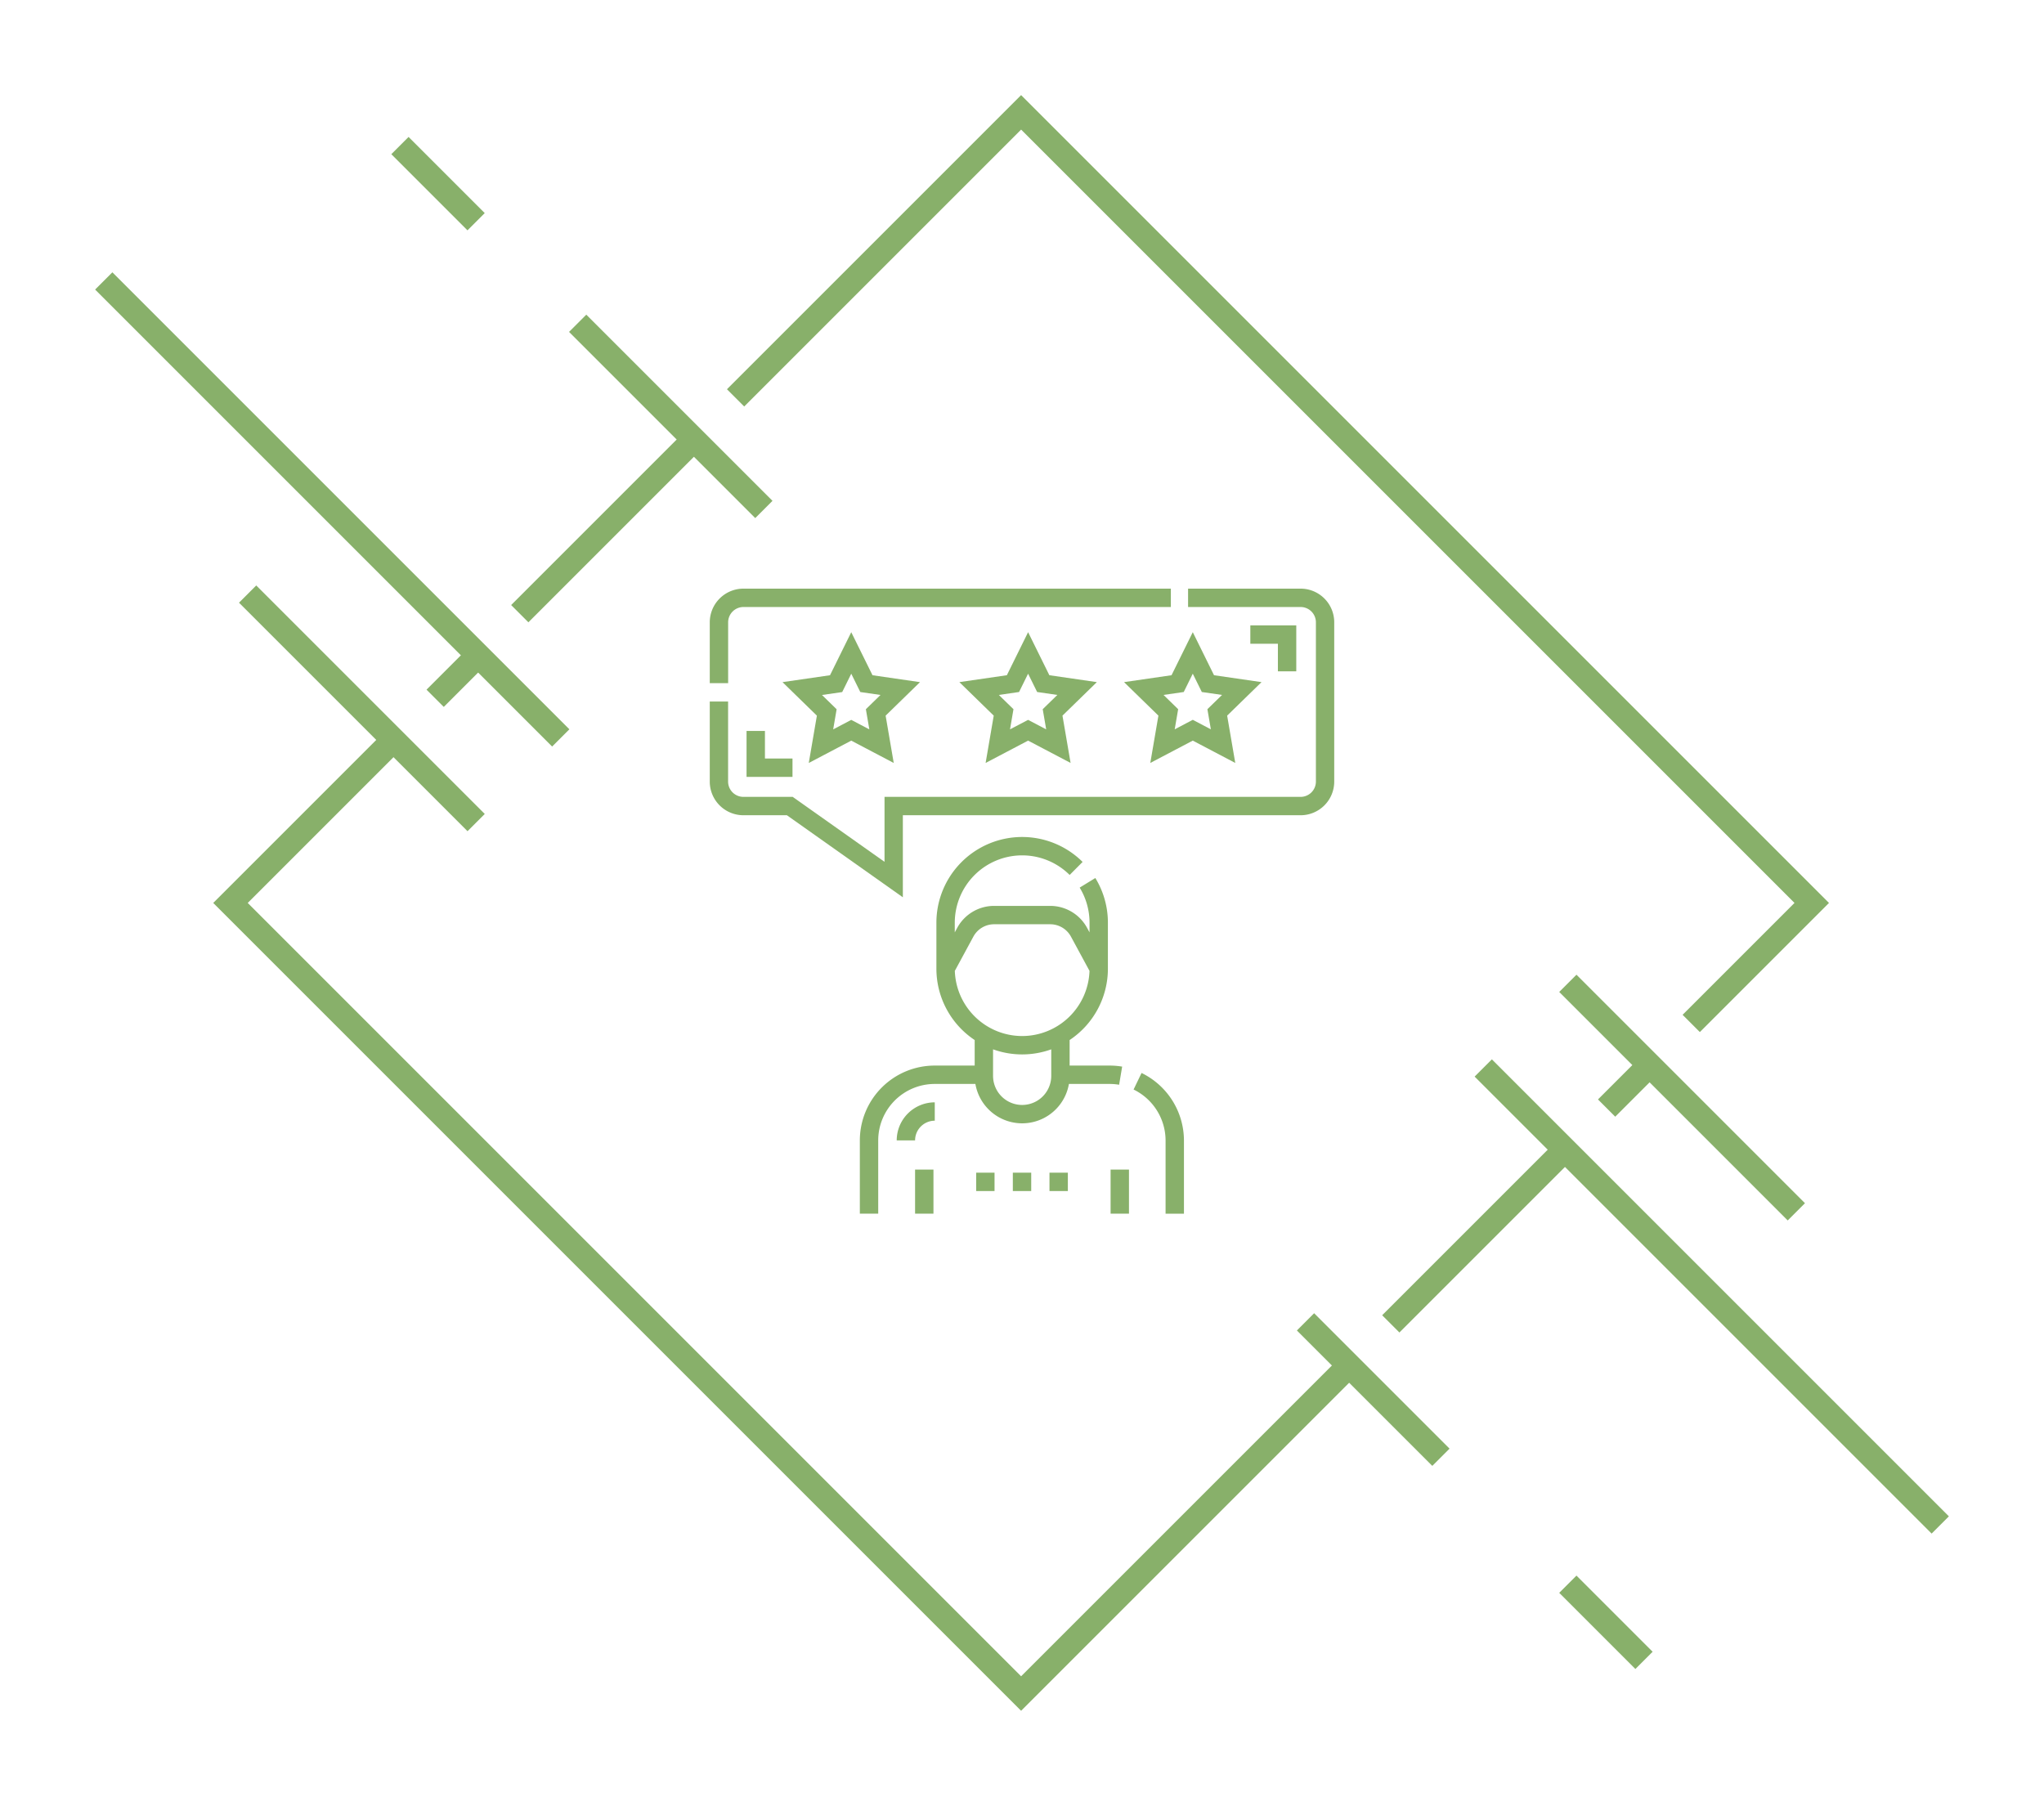 <svg xmlns="http://www.w3.org/2000/svg" xmlns:xlink="http://www.w3.org/1999/xlink" width="418.968" height="370.188" viewBox="0 0 418.968 370.188">
  <defs>
    <filter id="Path_16" x="156.74" y="152.074" width="92.769" height="116.211" filterUnits="userSpaceOnUse">
      <feOffset dy="10" input="SourceAlpha"/>
      <feGaussianBlur stdDeviation="6.5" result="blur"/>
      <feFlood flood-opacity="0.161"/>
      <feComposite operator="in" in2="blur"/>
      <feComposite in="SourceGraphic"/>
    </filter>
    <filter id="Path_17" x="212.856" y="200.44" width="49.324" height="67.845" filterUnits="userSpaceOnUse">
      <feOffset dy="10" input="SourceAlpha"/>
      <feGaussianBlur stdDeviation="6.5" result="blur-2"/>
      <feFlood flood-opacity="0.161"/>
      <feComposite operator="in" in2="blur-2"/>
      <feComposite in="SourceGraphic"/>
    </filter>
    <filter id="Path_18" x="208.138" y="220.246" width="42.767" height="48.04" filterUnits="userSpaceOnUse">
      <feOffset dy="10" input="SourceAlpha"/>
      <feGaussianBlur stdDeviation="6.5" result="blur-3"/>
      <feFlood flood-opacity="0.161"/>
      <feComposite operator="in" in2="blur-3"/>
      <feComposite in="SourceGraphic"/>
    </filter>
    <filter id="Path_19" x="168.063" y="220.246" width="42.767" height="48.04" filterUnits="userSpaceOnUse">
      <feOffset dy="10" input="SourceAlpha"/>
      <feGaussianBlur stdDeviation="6.5" result="blur-4"/>
      <feFlood flood-opacity="0.161"/>
      <feComposite operator="in" in2="blur-4"/>
      <feComposite in="SourceGraphic"/>
    </filter>
    <filter id="Path_20" x="140.894" y="110.088" width="67.181" height="65.801" filterUnits="userSpaceOnUse">
      <feOffset dy="10" input="SourceAlpha"/>
      <feGaussianBlur stdDeviation="6.5" result="blur-5"/>
      <feFlood flood-opacity="0.161"/>
      <feComposite operator="in" in2="blur-5"/>
      <feComposite in="SourceGraphic"/>
    </filter>
    <filter id="Path_21" x="177.144" y="110.087" width="67.181" height="65.802" filterUnits="userSpaceOnUse">
      <feOffset dy="10" input="SourceAlpha"/>
      <feGaussianBlur stdDeviation="6.5" result="blur-6"/>
      <feFlood flood-opacity="0.161"/>
      <feComposite operator="in" in2="blur-6"/>
      <feComposite in="SourceGraphic"/>
    </filter>
    <filter id="Path_22" x="210.892" y="110.087" width="67.181" height="65.802" filterUnits="userSpaceOnUse">
      <feOffset dy="10" input="SourceAlpha"/>
      <feGaussianBlur stdDeviation="6.5" result="blur-7"/>
      <feFlood flood-opacity="0.161"/>
      <feComposite operator="in" in2="blur-7"/>
      <feComposite in="SourceGraphic"/>
    </filter>
    <filter id="Path_23" x="125.984" y="101.16" width="167" height="102.27" filterUnits="userSpaceOnUse">
      <feOffset dy="10" input="SourceAlpha"/>
      <feGaussianBlur stdDeviation="6.5" result="blur-8"/>
      <feFlood flood-opacity="0.161"/>
      <feComposite operator="in" in2="blur-8"/>
      <feComposite in="SourceGraphic"/>
    </filter>
    <filter id="Path_24" x="125.984" y="101.16" width="133.512" height="58.377" filterUnits="userSpaceOnUse">
      <feOffset dy="10" input="SourceAlpha"/>
      <feGaussianBlur stdDeviation="6.5" result="blur-9"/>
      <feFlood flood-opacity="0.161"/>
      <feComposite operator="in" in2="blur-9"/>
      <feComposite in="SourceGraphic"/>
    </filter>
    <filter id="Path_25" x="164.302" y="206.463" width="46.802" height="46.802" filterUnits="userSpaceOnUse">
      <feOffset dy="10" input="SourceAlpha"/>
      <feGaussianBlur stdDeviation="6.5" result="blur-10"/>
      <feFlood flood-opacity="0.161"/>
      <feComposite operator="in" in2="blur-10"/>
      <feComposite in="SourceGraphic"/>
    </filter>
    <filter id="Path_26" x="236.784" y="108.693" width="48.416" height="48.416" filterUnits="userSpaceOnUse">
      <feOffset dy="10" input="SourceAlpha"/>
      <feGaussianBlur stdDeviation="6.5" result="blur-11"/>
      <feFlood flood-opacity="0.161"/>
      <feComposite operator="in" in2="blur-11"/>
      <feComposite in="SourceGraphic"/>
    </filter>
    <filter id="Path_27" x="133.517" y="130.336" width="48.416" height="48.417" filterUnits="userSpaceOnUse">
      <feOffset dy="10" input="SourceAlpha"/>
      <feGaussianBlur stdDeviation="6.5" result="blur-12"/>
      <feFlood flood-opacity="0.161"/>
      <feComposite operator="in" in2="blur-12"/>
      <feComposite in="SourceGraphic"/>
    </filter>
    <filter id="Path_28" x="180.587" y="220.875" width="42.766" height="42.766" filterUnits="userSpaceOnUse">
      <feOffset dy="10" input="SourceAlpha"/>
      <feGaussianBlur stdDeviation="6.5" result="blur-13"/>
      <feFlood flood-opacity="0.161"/>
      <feComposite operator="in" in2="blur-13"/>
      <feComposite in="SourceGraphic"/>
    </filter>
    <filter id="Path_29" x="188.1" y="220.875" width="42.767" height="42.766" filterUnits="userSpaceOnUse">
      <feOffset dy="10" input="SourceAlpha"/>
      <feGaussianBlur stdDeviation="6.5" result="blur-14"/>
      <feFlood flood-opacity="0.161"/>
      <feComposite operator="in" in2="blur-14"/>
      <feComposite in="SourceGraphic"/>
    </filter>
    <filter id="Path_30" x="195.615" y="220.875" width="42.766" height="42.766" filterUnits="userSpaceOnUse">
      <feOffset dy="10" input="SourceAlpha"/>
      <feGaussianBlur stdDeviation="6.5" result="blur-15"/>
      <feFlood flood-opacity="0.161"/>
      <feComposite operator="in" in2="blur-15"/>
      <feComposite in="SourceGraphic"/>
    </filter>
    <filter id="Diamond" x="24.209" y="0" width="370.189" height="370.188" filterUnits="userSpaceOnUse">
      <feOffset dy="10" input="SourceAlpha"/>
      <feGaussianBlur stdDeviation="6.5" result="blur-16"/>
      <feFlood flood-opacity="0.161"/>
      <feComposite operator="in" in2="blur-16"/>
      <feComposite in="SourceGraphic"/>
    </filter>
    <filter id="Line_19" x="282.758" y="197.653" width="136.21" height="136.209" filterUnits="userSpaceOnUse">
      <feOffset dy="10" input="SourceAlpha"/>
      <feGaussianBlur stdDeviation="6.5" result="blur-17"/>
      <feFlood flood-opacity="0.161"/>
      <feComposite operator="in" in2="blur-17"/>
      <feComposite in="SourceGraphic"/>
    </filter>
    <filter id="Line_20" x="0" y="36.326" width="136.21" height="136.209" filterUnits="userSpaceOnUse">
      <feOffset dy="10" input="SourceAlpha"/>
      <feGaussianBlur stdDeviation="6.5" result="blur-18"/>
      <feFlood flood-opacity="0.161"/>
      <feComposite operator="in" in2="blur-18"/>
      <feComposite in="SourceGraphic"/>
    </filter>
    <filter id="Line_21" x="300.105" y="180.307" width="89.373" height="89.373" filterUnits="userSpaceOnUse">
      <feOffset dy="10" input="SourceAlpha"/>
      <feGaussianBlur stdDeviation="6.5" result="blur-19"/>
      <feFlood flood-opacity="0.161"/>
      <feComposite operator="in" in2="blur-19"/>
      <feComposite in="SourceGraphic"/>
    </filter>
    <filter id="Line_22" x="29.49" y="100.51" width="89.373" height="89.373" filterUnits="userSpaceOnUse">
      <feOffset dy="10" input="SourceAlpha"/>
      <feGaussianBlur stdDeviation="6.5" result="blur-20"/>
      <feFlood flood-opacity="0.161"/>
      <feComposite operator="in" in2="blur-20"/>
      <feComposite in="SourceGraphic"/>
    </filter>
    <filter id="Line_24" x="246.329" y="249.695" width="70.291" height="70.291" filterUnits="userSpaceOnUse">
      <feOffset dy="10" input="SourceAlpha"/>
      <feGaussianBlur stdDeviation="6.5" result="blur-21"/>
      <feFlood flood-opacity="0.161"/>
      <feComposite operator="in" in2="blur-21"/>
      <feComposite in="SourceGraphic"/>
    </filter>
    <filter id="Line_25" x="300.105" y="303.471" width="58.148" height="58.148" filterUnits="userSpaceOnUse">
      <feOffset dy="10" input="SourceAlpha"/>
      <feGaussianBlur stdDeviation="6.5" result="blur-22"/>
      <feFlood flood-opacity="0.161"/>
      <feComposite operator="in" in2="blur-22"/>
      <feComposite in="SourceGraphic"/>
    </filter>
    <filter id="Line_26" x="60.715" y="8.57" width="58.148" height="58.148" filterUnits="userSpaceOnUse">
      <feOffset dy="10" input="SourceAlpha"/>
      <feGaussianBlur stdDeviation="6.5" result="blur-23"/>
      <feFlood flood-opacity="0.161"/>
      <feComposite operator="in" in2="blur-23"/>
      <feComposite in="SourceGraphic"/>
    </filter>
    <filter id="Line_27" x="97.144" y="44.999" width="80.699" height="80.699" filterUnits="userSpaceOnUse">
      <feOffset dy="10" input="SourceAlpha"/>
      <feGaussianBlur stdDeviation="6.5" result="blur-24"/>
      <feFlood flood-opacity="0.161"/>
      <feComposite operator="in" in2="blur-24"/>
      <feComposite in="SourceGraphic"/>
    </filter>
  </defs>
  <g id="Rating_Logo" data-name="Rating Logo" transform="translate(-750.516 -4986.906)">
    <g id="customer-review" transform="translate(896 5097.566)">
      <g transform="matrix(1, 0, 0, 1, -145.48, -110.66)" filter="url(#Path_16)">
        <path id="Path_16-2" data-name="Path 16" d="M176.89,251.269a15.449,15.449,0,0,0-2.563-.214h-8.205V245.82a17.572,17.572,0,0,0,7.846-14.629v-9.416a17.542,17.542,0,0,0-2.576-9.166l-3.212,1.967a13.78,13.78,0,0,1,2.022,7.2v1.974l-.495-.914a8.6,8.6,0,0,0-7.573-4.513H150.647a8.6,8.6,0,0,0-7.572,4.513l-.494.914v-1.974a13.81,13.81,0,0,1,23.546-9.794l2.655-2.671a17.576,17.576,0,0,0-29.968,12.465v9.416a17.572,17.572,0,0,0,7.847,14.629v5.234h-8.205a15.351,15.351,0,0,0-15.334,15.335v15.02h3.767V266.39a11.581,11.581,0,0,1,11.567-11.568h8.351a9.727,9.727,0,0,0,19.17,0h8.351a11.631,11.631,0,0,1,1.938.162Zm-14.535,1.894a5.963,5.963,0,1,1-11.927,0v-5.437a17.577,17.577,0,0,0,11.927,0ZM156.391,245a13.824,13.824,0,0,1-13.8-13.355l3.8-7.019a4.837,4.837,0,0,1,4.259-2.539h11.487a4.838,4.838,0,0,1,4.26,2.539l3.8,7.018A13.825,13.825,0,0,1,156.391,245Zm0,0" transform="translate(53.12 -42.63)" fill="#88b06a"/>
      </g>
      <g transform="matrix(1, 0, 0, 1, -145.48, -110.66)" filter="url(#Path_17)">
        <path id="Path_17-2" data-name="Path 17" d="M348.856,397.012l-1.634,3.393a11.639,11.639,0,0,1,6.557,10.431v15.02h3.767v-15.02A15.426,15.426,0,0,0,348.856,397.012Zm0,0" transform="translate(-114.87 -187.07)" fill="#88b06a"/>
      </g>
      <g transform="matrix(1, 0, 0, 1, -145.48, -110.66)" filter="url(#Path_18)">
        <path id="Path_18-2" data-name="Path 18" d="M328.32,475.965h3.767V485H328.32Zm0,0" transform="translate(-100.68 -246.22)" fill="#88b06a"/>
      </g>
      <g transform="matrix(1, 0, 0, 1, -145.48, -110.66)" filter="url(#Path_19)">
        <path id="Path_19-2" data-name="Path 19" d="M168.164,475.965h3.767V485h-3.767Zm0,0" transform="translate(19.4 -246.22)" fill="#88b06a"/>
      </g>
      <g transform="matrix(1, 0, 0, 1, -145.48, -110.66)" filter="url(#Path_20)">
        <path id="Path_20-2" data-name="Path 20" d="M77.887,44.412,73.532,35.59l-4.355,8.822-9.736,1.415,7.045,6.868-1.663,9.7,8.708-4.578,8.708,4.578-1.663-9.7,7.045-6.868Zm-.649,11.1-3.706-1.949-3.706,1.949.707-4.127-3-2.923,4.144-.6L73.532,44.1l1.853,3.755,4.144.6-3,2.923Zm0,0" transform="translate(100.95 84)" fill="#88b06a"/>
      </g>
      <g transform="matrix(1, 0, 0, 1, -145.48, -110.66)" filter="url(#Path_21)">
        <path id="Path_21-2" data-name="Path 21" d="M223.027,44.409l-4.355-8.823-4.354,8.823-9.737,1.415,7.045,6.868-1.663,9.7,8.708-4.578,8.709,4.578-1.664-9.7,7.045-6.867Zm-.648,11.1-3.707-1.949L214.966,55.5l.707-4.127-3-2.923,4.144-.6,1.853-3.755,1.853,3.755,4.144.6-3,2.923Zm0,0" transform="translate(-7.94 84)" fill="#88b06a"/>
      </g>
      <g transform="matrix(1, 0, 0, 1, -145.48, -110.66)" filter="url(#Path_22)">
        <path id="Path_22-2" data-name="Path 22" d="M353.806,35.586l-4.355,8.823-9.736,1.415,7.045,6.867-1.663,9.7,8.708-4.578,8.709,4.578-1.664-9.7,7.045-6.867-9.736-1.415ZM357.512,55.5l-3.706-1.949L350.1,55.5l.708-4.127-3-2.923,4.144-.6,1.853-3.755,1.853,3.755,4.144.6-3,2.923Zm0,0" transform="translate(-109.32 84)" fill="#88b06a"/>
      </g>
      <g transform="matrix(1, 0, 0, 1, -145.48, -110.66)" filter="url(#Path_23)">
        <path id="Path_23-2" data-name="Path 23" d="M121.112,0H98.041V3.767h23.07a3.138,3.138,0,0,1,3.131,3.139V39.547a3.139,3.139,0,0,1-3.131,3.14H35.821V56L17,42.686H6.889a3.139,3.139,0,0,1-3.131-3.14v-16.4H0v16.4a6.9,6.9,0,0,0,6.889,6.905h8.923L39.578,63.269V46.452h81.534A6.9,6.9,0,0,0,128,39.547V6.905A6.9,6.9,0,0,0,121.112,0Zm0,0" transform="translate(145.48 110.66)" fill="#88b06a"/>
      </g>
      <g transform="matrix(1, 0, 0, 1, -145.48, -110.66)" filter="url(#Path_24)">
        <path id="Path_24-2" data-name="Path 24" d="M3.767,6.905A3.142,3.142,0,0,1,6.905,3.767H94.512V0H6.905A6.913,6.913,0,0,0,0,6.905V19.377H3.767Zm0,0" transform="translate(145.48 110.66)" fill="#88b06a"/>
      </g>
      <g transform="matrix(1, 0, 0, 1, -145.48, -110.66)" filter="url(#Path_25)">
        <path id="Path_25-2" data-name="Path 25" d="M153.148,428.821h3.767a4.04,4.04,0,0,1,4.035-4.036V421.02a7.811,7.811,0,0,0-7.8,7.8Zm0,0" transform="translate(30.65 -205.06)" fill="#88b06a"/>
      </g>
      <g transform="matrix(1, 0, 0, 1, -145.48, -110.66)" filter="url(#Path_26)">
        <path id="Path_26-2" data-name="Path 26" d="M452.349,39.447V30.031h-9.416V33.8h5.649v5.65Zm0,0" transform="translate(-186.65 88.16)" fill="#88b06a"/>
      </g>
      <g transform="matrix(1, 0, 0, 1, -145.48, -110.66)" filter="url(#Path_27)">
        <path id="Path_27-2" data-name="Path 27" d="M30.031,116.613v9.417h9.416v-3.767H33.8v-5.65Zm0,0" transform="translate(122.99 23.22)" fill="#88b06a"/>
      </g>
      <g transform="matrix(1, 0, 0, 1, -145.48, -110.66)" filter="url(#Path_28)">
        <path id="Path_28-2" data-name="Path 28" d="M218.215,478.469h3.766v3.766h-3.766Zm0,0" transform="translate(-18.13 -248.09)" fill="#88b06a"/>
      </g>
      <g transform="matrix(1, 0, 0, 1, -145.48, -110.66)" filter="url(#Path_29)">
        <path id="Path_29-2" data-name="Path 29" d="M248.242,478.469h3.767v3.766h-3.767Zm0,0" transform="translate(-40.64 -248.09)" fill="#88b06a"/>
      </g>
      <g transform="matrix(1, 0, 0, 1, -145.48, -110.66)" filter="url(#Path_30)">
        <path id="Path_30-2" data-name="Path 30" d="M278.273,478.469h3.766v3.766h-3.766Zm0,0" transform="translate(-63.16 -248.09)" fill="#88b06a"/>
      </g>
    </g>
    <g id="Icon_Slot" data-name="Icon Slot" transform="translate(808.284 5020.533)">
      <g transform="matrix(1, 0, 0, 1, -57.77, -33.63)" filter="url(#Diamond)">
        <g id="Diamond-2" data-name="Diamond" transform="translate(43.71 175.09) rotate(-45)" fill="none" stroke="#88b06a" stroke-width="5">
          <rect width="234.186" height="234.186" stroke="none"/>
          <rect x="2.5" y="2.5" width="229.186" height="229.186" fill="none"/>
        </g>
      </g>
      <g id="Space" transform="translate(-36.5 13.966)">
        <line id="Space-2" data-name="Space" x2="38.164" y2="38.164" transform="translate(97.144 8.674)" fill="none" stroke="#fff" stroke-width="10"/>
        <line id="Space-3" data-name="Space" x2="93.674" y2="93.674" transform="translate(0)" fill="none" stroke="#fff" stroke-width="10"/>
        <line id="Space-4" data-name="Space" x2="46.837" y2="46.837" transform="translate(29.49 64.184)" fill="none" stroke="#fff" stroke-width="10"/>
        <line id="Spaace" x2="46.837" y2="46.837" transform="translate(300.105 143.981)" fill="none" stroke="#fff" stroke-width="10"/>
        <line id="Space-5" data-name="Space" x2="93.674" y2="93.674" transform="translate(282.758 161.328)" fill="none" stroke="#fff" stroke-width="10"/>
        <line id="Space-6" data-name="Space" x2="27.755" y2="27.755" transform="translate(246.329 213.369)" fill="none" stroke="#fff" stroke-width="10"/>
      </g>
      <g id="lines" transform="translate(-36.5 -13.79)">
        <g transform="matrix(1, 0, 0, 1, -21.27, -19.84)" filter="url(#Line_19)">
          <line id="Line_19-2" data-name="Line 19" x2="93.674" y2="93.674" transform="translate(304.03 208.92)" fill="none" stroke="#88b06a" stroke-width="5"/>
        </g>
        <g transform="matrix(1, 0, 0, 1, -21.27, -19.84)" filter="url(#Line_20)">
          <line id="Line_20-2" data-name="Line 20" x2="93.674" y2="93.674" transform="translate(21.27 47.59)" fill="none" stroke="#88b06a" stroke-width="5"/>
        </g>
        <g transform="matrix(1, 0, 0, 1, -21.27, -19.84)" filter="url(#Line_21)">
          <line id="Line_21-2" data-name="Line 21" x2="46.837" y2="46.837" transform="translate(321.37 191.57)" fill="none" stroke="#88b06a" stroke-width="5"/>
        </g>
        <g transform="matrix(1, 0, 0, 1, -21.27, -19.84)" filter="url(#Line_22)">
          <line id="Line_22-2" data-name="Line 22" x2="46.837" y2="46.837" transform="translate(50.76 111.78)" fill="none" stroke="#88b06a" stroke-width="5"/>
        </g>
        <g transform="matrix(1, 0, 0, 1, -21.27, -19.84)" filter="url(#Line_24)">
          <line id="Line_24-2" data-name="Line 24" x2="27.755" y2="27.755" transform="translate(267.6 260.96)" fill="none" stroke="#88b06a" stroke-width="5"/>
        </g>
        <g transform="matrix(1, 0, 0, 1, -21.27, -19.84)" filter="url(#Line_25)">
          <line id="Line_25-2" data-name="Line 25" x2="15.612" y2="15.612" transform="translate(321.37 314.74)" fill="none" stroke="#88b06a" stroke-width="5"/>
        </g>
        <g transform="matrix(1, 0, 0, 1, -21.27, -19.84)" filter="url(#Line_26)">
          <line id="Line_26-2" data-name="Line 26" x2="15.612" y2="15.612" transform="translate(81.98 19.84)" fill="none" stroke="#88b06a" stroke-width="5"/>
        </g>
        <g transform="matrix(1, 0, 0, 1, -21.27, -19.84)" filter="url(#Line_27)">
          <line id="Line_27-2" data-name="Line 27" x2="38.164" y2="38.164" transform="translate(118.41 56.27)" fill="none" stroke="#88b06a" stroke-width="5"/>
        </g>
      </g>
    </g>
  </g>
</svg>
